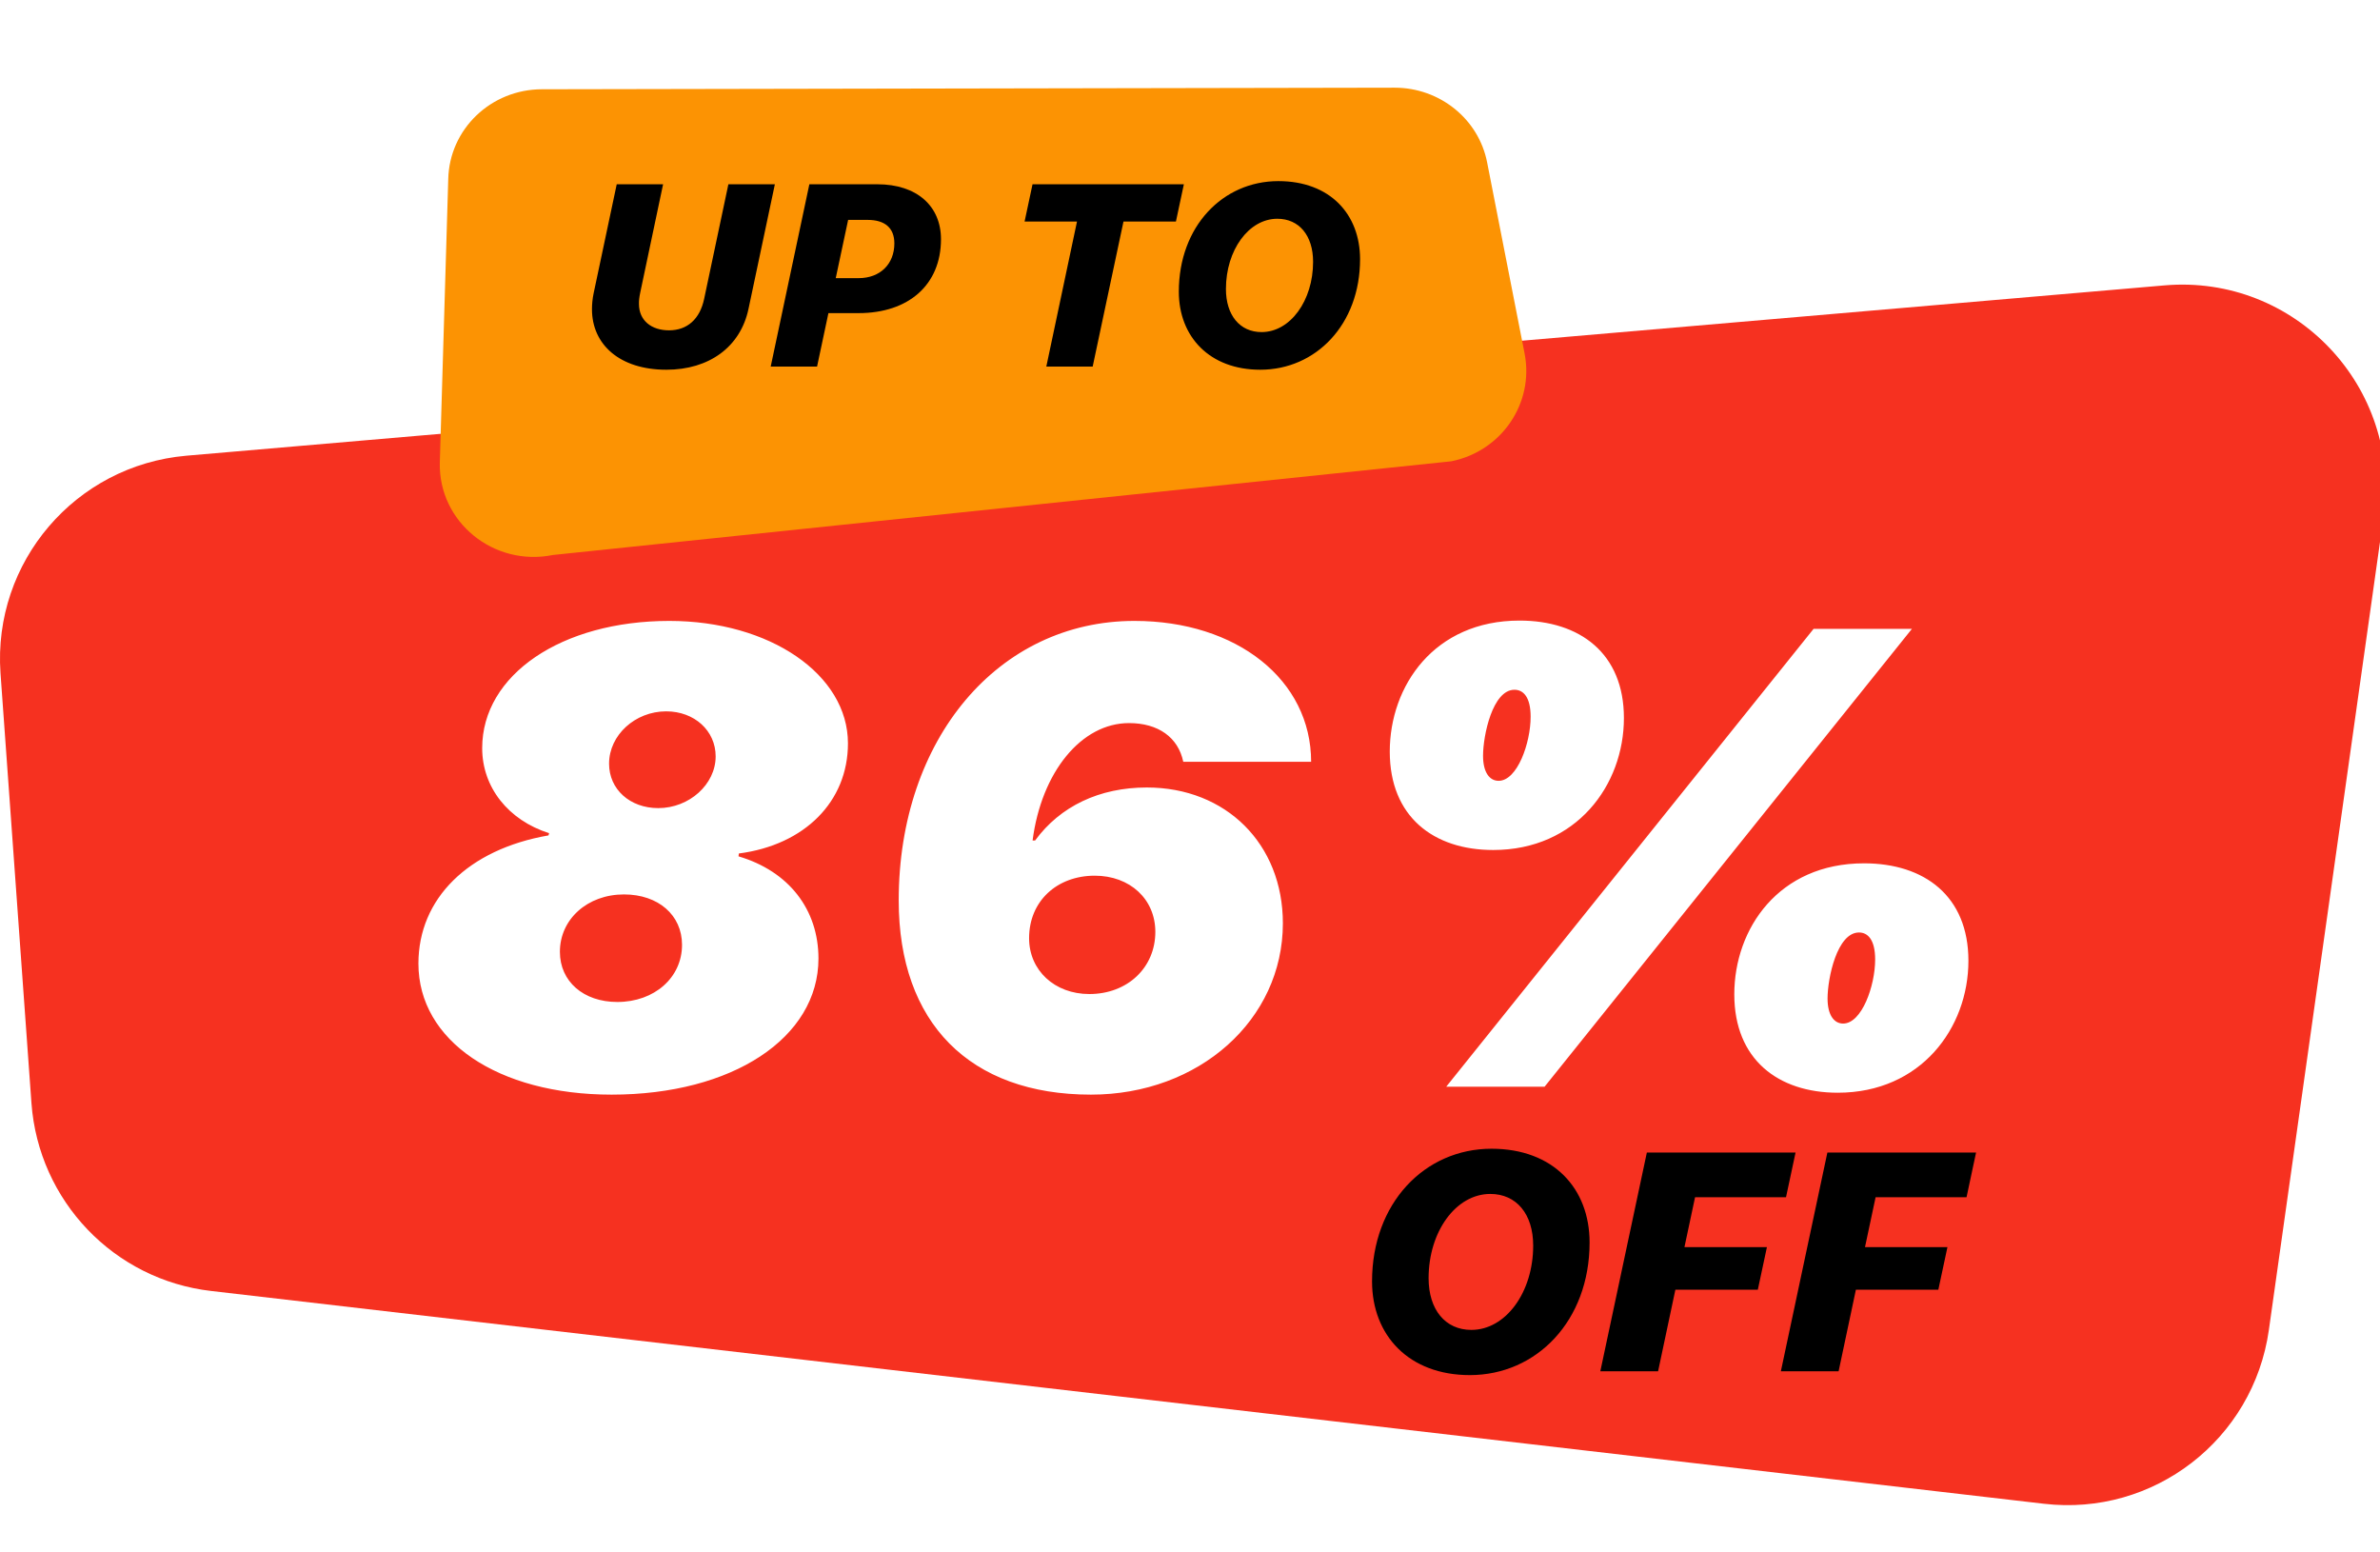 <svg width="92" height="60" viewBox="0 0 92 60" fill="none" xmlns="http://www.w3.org/2000/svg">
<g clip-path="url(#clip0_2_1072)">
<path d="M7.201 17.613L83.67 11.03C88.713 10.597 92.847 14.964 92.137 19.973L87.704 51.403C87.106 55.637 83.249 58.618 79.005 58.119L8.165 49.896C4.408 49.464 1.493 46.416 1.216 42.637L0.019 26.013C-0.28 21.724 2.912 17.989 7.201 17.613Z" fill="#F63120"/>
<g filter="url(#filter0_d_2_1072)">
<path d="M56.098 16.874L21.374 20.495C19.082 20.958 16.948 19.22 17.001 16.926L17.327 5.972C17.369 4.038 18.977 2.495 20.954 2.495L53.911 2.434C55.656 2.434 57.16 3.647 57.486 5.324L58.936 12.719C59.304 14.632 58.043 16.484 56.098 16.874Z" fill="#FC9303"/>
</g>
<path d="M25.759 14.29C27.404 14.29 28.62 13.416 28.933 11.941L29.953 7.122H28.156L27.219 11.551C27.053 12.337 26.564 12.767 25.861 12.767C25.178 12.767 24.704 12.386 24.699 11.756C24.694 11.619 24.714 11.473 24.748 11.312L25.632 7.122H23.84L22.946 11.341C22.902 11.551 22.883 11.761 22.883 11.951C22.883 13.318 23.957 14.29 25.759 14.29Z" fill="black"/>
<path d="M31.286 7.122L29.792 14.168H31.584L32.023 12.102H33.19C35.119 12.102 36.374 11.009 36.374 9.246C36.374 7.967 35.446 7.122 33.913 7.122H31.286ZM32.785 8.499H33.542C34.196 8.499 34.572 8.802 34.572 9.407C34.572 10.198 34.03 10.75 33.19 10.75H32.306L32.785 8.499Z" fill="black"/>
<path d="M42.238 14.168L43.429 8.562H45.456L45.763 7.122H39.913L39.606 8.562H41.632L40.446 14.168H42.238Z" fill="black"/>
<path d="M48.717 14.29C50.865 14.29 52.574 12.542 52.574 10.018C52.574 8.279 51.412 7 49.415 7C47.262 7 45.568 8.753 45.568 11.273C45.568 13.016 46.759 14.29 48.717 14.29ZM49.376 8.455C50.216 8.455 50.758 9.1 50.758 10.12C50.758 11.624 49.874 12.835 48.766 12.835C47.926 12.835 47.389 12.181 47.389 11.17C47.389 9.671 48.268 8.455 49.376 8.455Z" fill="black"/>
<path d="M31.638 37.046C31.638 35.157 30.497 33.673 28.547 33.097L28.56 32.987C31.11 32.656 32.778 30.976 32.778 28.731C32.778 26.07 29.761 23.998 25.874 23.998C21.704 23.998 18.639 26.082 18.639 28.915C18.639 30.424 19.644 31.699 21.226 32.202L21.202 32.288C18.099 32.827 16.174 34.728 16.174 37.242C16.174 40.222 19.24 42.307 23.642 42.307C28.314 42.307 31.638 40.111 31.638 37.046ZM23.544 29.516C23.544 28.413 24.55 27.493 25.751 27.493C26.843 27.493 27.664 28.241 27.664 29.234C27.664 30.313 26.646 31.233 25.445 31.233C24.353 31.233 23.544 30.509 23.544 29.516ZM24.12 34.569C25.445 34.569 26.364 35.366 26.364 36.518C26.364 37.782 25.298 38.726 23.863 38.726C22.551 38.726 21.643 37.929 21.643 36.788C21.643 35.525 22.71 34.569 24.12 34.569ZM49.59 35.684C49.59 32.619 47.395 30.436 44.329 30.436C42.502 30.436 40.982 31.159 40.013 32.484H39.915C40.258 29.835 41.803 27.947 43.643 27.947C44.771 27.947 45.544 28.498 45.74 29.443H50.682C50.682 26.279 47.812 23.998 43.851 23.998C38.59 23.998 34.74 28.56 34.74 34.802C34.74 39.535 37.487 42.307 42.171 42.307C46.353 42.307 49.59 39.413 49.59 35.684ZM42.318 33.845C43.679 33.845 44.66 34.752 44.66 36.016C44.66 37.401 43.581 38.419 42.11 38.419C40.761 38.419 39.78 37.499 39.78 36.261C39.78 34.826 40.859 33.845 42.318 33.845ZM57.72 32.852C60.933 32.852 62.773 30.35 62.773 27.75C62.773 25.249 61.068 23.985 58.738 23.985C55.439 23.985 53.722 26.512 53.722 29.05C53.722 31.564 55.415 32.852 57.72 32.852ZM59.707 42L73.907 24.304H70.106L55.905 42H59.707ZM57.929 30.178C57.585 30.178 57.328 29.86 57.328 29.21C57.328 28.425 57.696 26.659 58.542 26.659C58.885 26.659 59.167 26.941 59.167 27.701C59.167 28.719 58.652 30.178 57.929 30.178ZM71.038 42.233C74.251 42.233 76.09 39.731 76.09 37.132C76.09 34.63 74.386 33.367 72.056 33.367C68.757 33.367 67.04 35.893 67.04 38.431C67.04 40.945 68.733 42.233 71.038 42.233ZM71.246 39.56C70.903 39.56 70.645 39.241 70.645 38.591C70.645 37.806 71.013 36.04 71.86 36.04C72.203 36.04 72.485 36.322 72.485 37.083C72.485 38.1 71.97 39.56 71.246 39.56Z" fill="white"/>
<path d="M56.817 53.147C59.395 53.147 61.446 51.049 61.446 48.02C61.446 45.934 60.051 44.398 57.654 44.398C55.071 44.398 53.037 46.502 53.037 49.525C53.037 51.617 54.467 53.147 56.817 53.147ZM57.608 46.145C58.615 46.145 59.266 46.918 59.266 48.143C59.266 49.947 58.205 51.4 56.875 51.4C55.867 51.4 55.223 50.615 55.223 49.402C55.223 47.603 56.278 46.145 57.608 46.145ZM64.094 53L64.762 49.848H67.949L68.301 48.201H65.113L65.523 46.273H69.039L69.408 44.545H63.66L61.861 53H64.094ZM71.072 53L71.74 49.848H74.927L75.279 48.201H72.092L72.502 46.273H76.017L76.386 44.545H70.638L68.84 53H71.072Z" fill="black"/>
</g>
<defs>
<filter id="filter0_d_2_1072" x="15.091" y="1.479" width="45.818" height="21.955" filterUnits="userSpaceOnUse" color-interpolation-filters="sRGB">
<feFlood flood-opacity="0" result="BackgroundImageFix"/>
<feColorMatrix in="SourceAlpha" type="matrix" values="0 0 0 0 0 0 0 0 0 0 0 0 0 0 0 0 0 0 127 0" result="hardAlpha"/>
<feOffset dy="0.955"/>
<feGaussianBlur stdDeviation="0.955"/>
<feColorMatrix type="matrix" values="0 0 0 0 0.434 0 0 0 0 0.049 0 0 0 0 0.279 0 0 0 0.38 0"/>
<feBlend mode="normal" in2="BackgroundImageFix" result="effect1_dropShadow_2_1072"/>
<feBlend mode="normal" in="SourceGraphic" in2="effect1_dropShadow_2_1072" result="shape"/>
</filter>
<clipPath id="clip0_2_1072">
<rect width="92" height="60" fill="white"/>
</clipPath>
</defs>
</svg>
